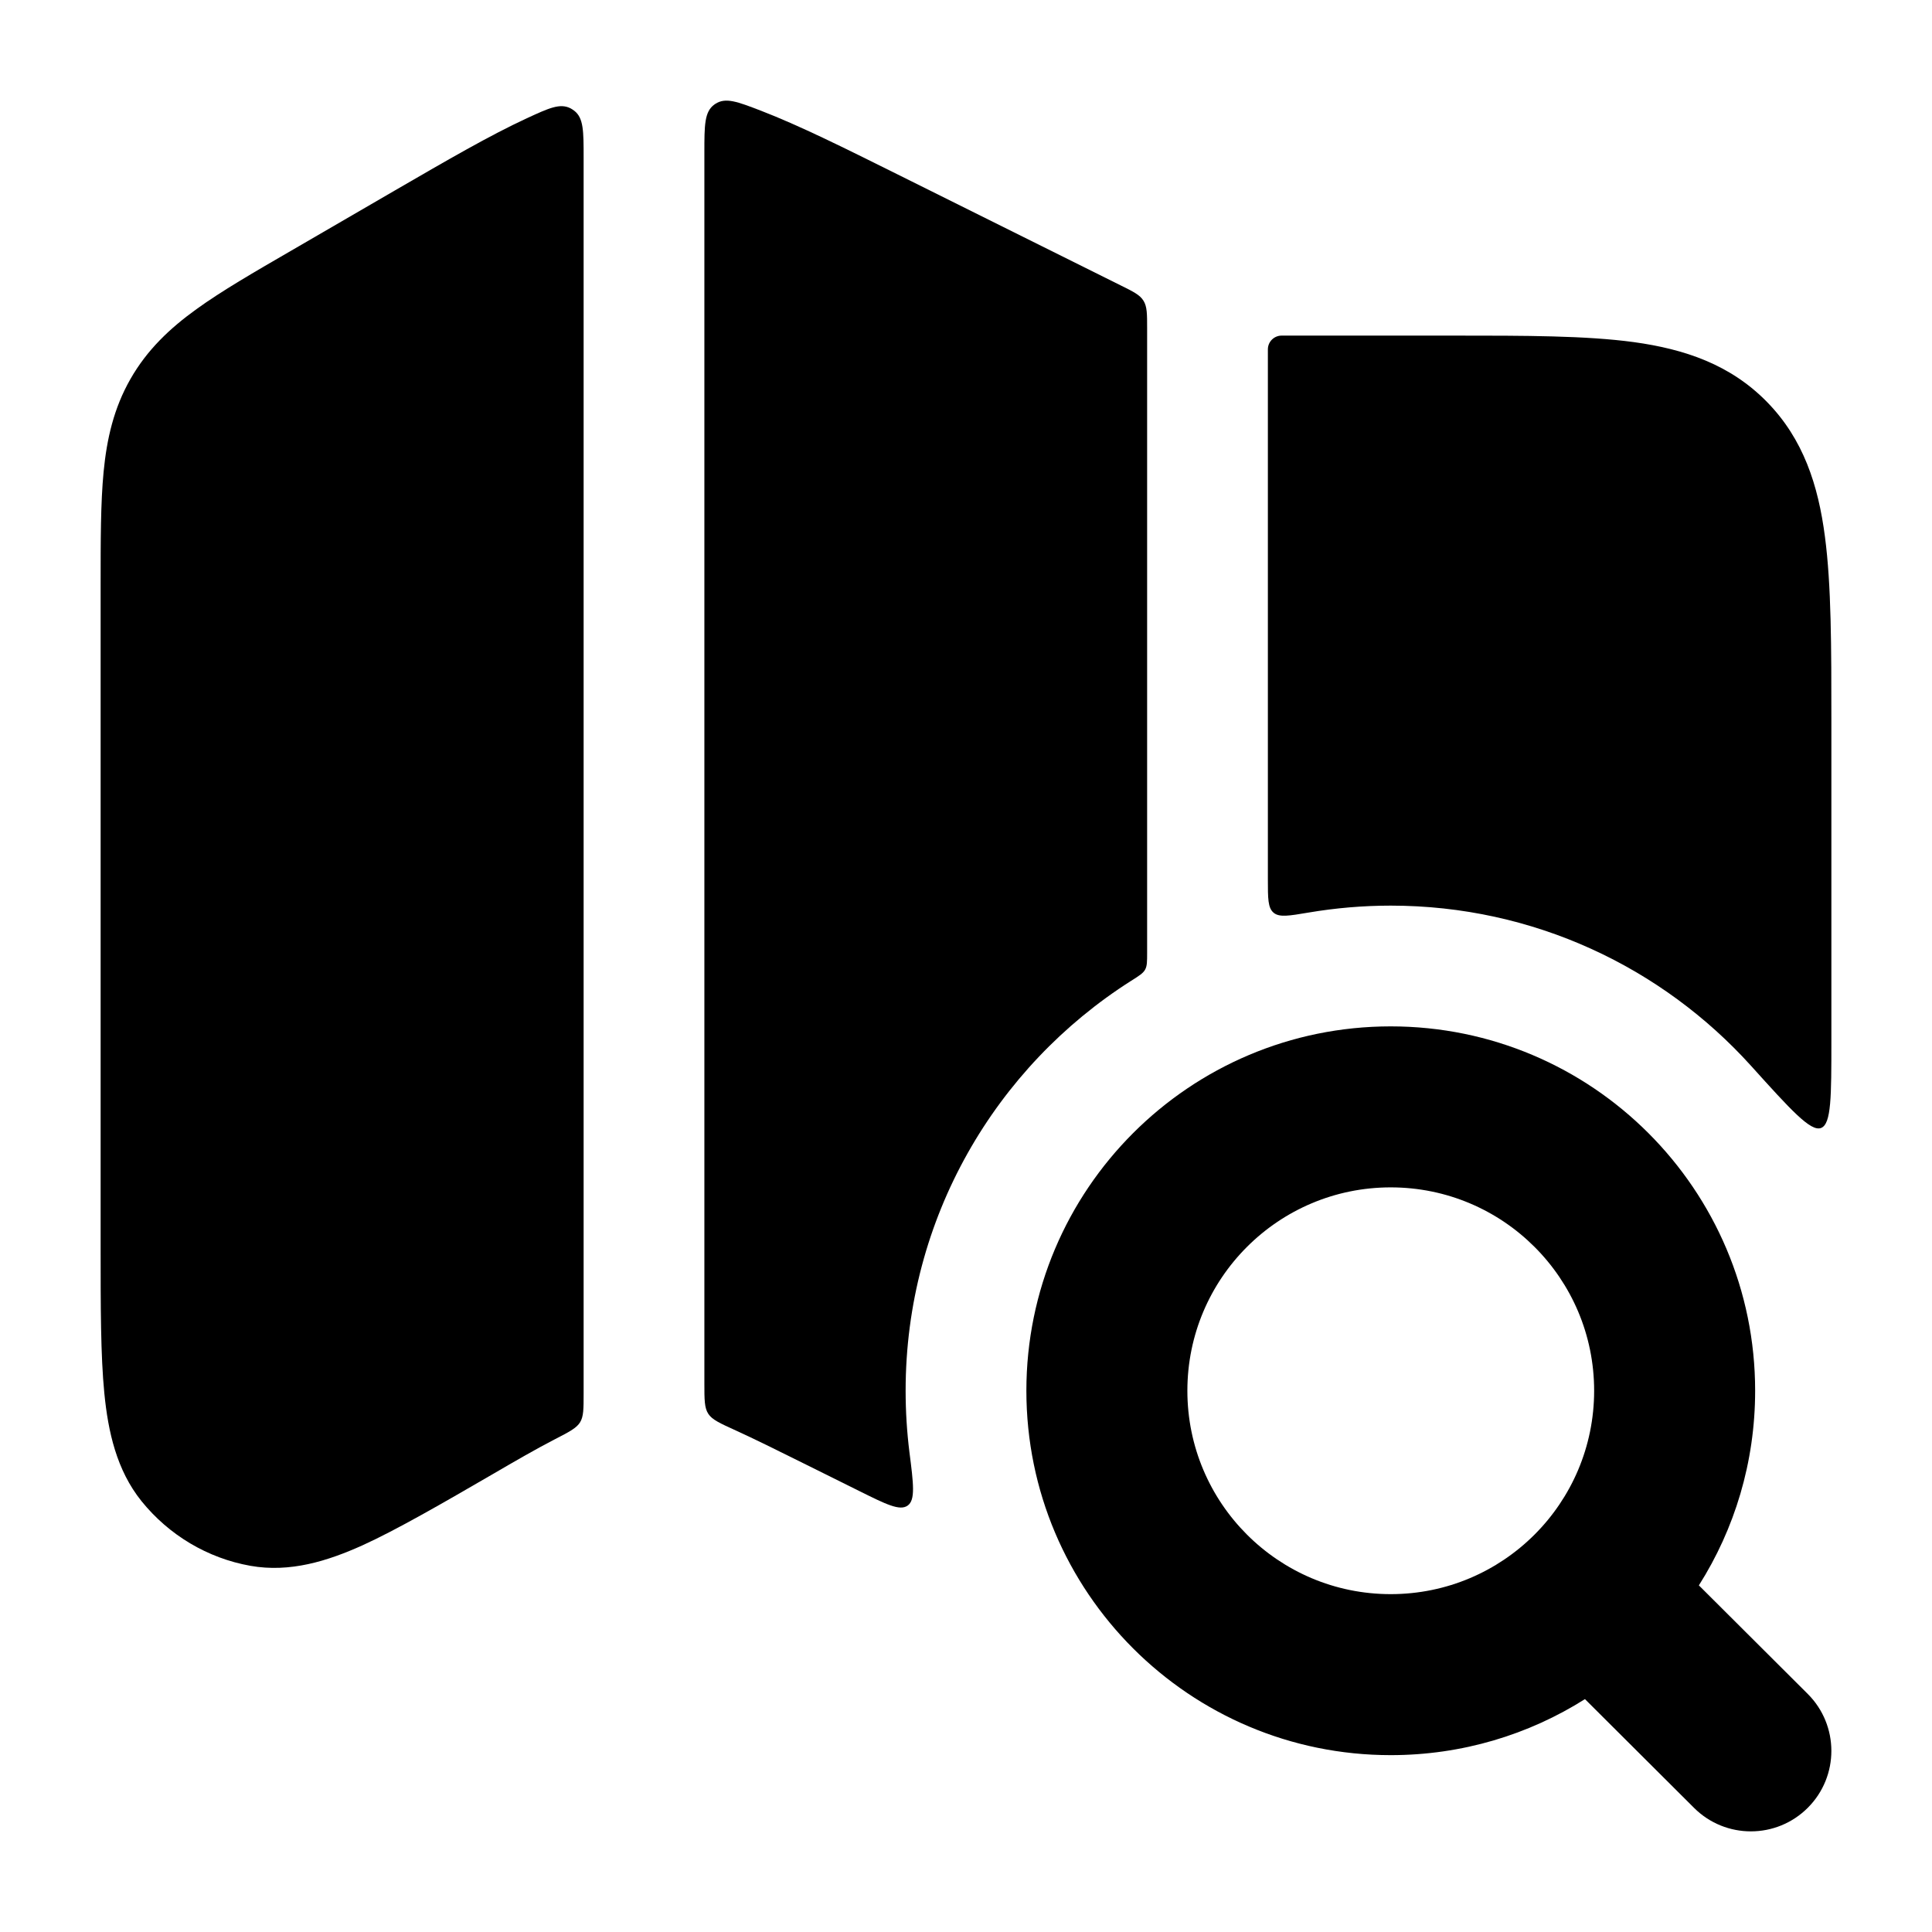 <svg width="24" height="24" viewBox="0 0 24 24" xmlns="http://www.w3.org/2000/svg">
    <path fill-rule="evenodd" clip-rule="evenodd" d="M12.75 17.276C12.75 14.777 14.777 12.75 17.276 12.75C19.776 12.75 21.803 14.777 21.803 17.276C21.803 18.166 21.547 18.995 21.104 19.694L22.456 21.042C22.847 21.432 22.848 22.065 22.458 22.456C22.068 22.847 21.435 22.848 21.044 22.458L19.689 21.107C18.991 21.548 18.163 21.803 17.276 21.803C14.777 21.803 12.75 19.776 12.75 17.276ZM17.276 14.75C15.881 14.75 14.75 15.881 14.75 17.276C14.75 18.672 15.881 19.803 17.276 19.803C18.672 19.803 19.803 18.672 19.803 17.276C19.803 15.881 18.672 14.75 17.276 14.75Z"/>
    <path d="M8.75 17.184C8.75 17.386 8.75 17.488 8.798 17.562C8.845 17.636 8.945 17.681 9.143 17.771C9.364 17.872 9.645 18.01 10.024 18.199L10.668 18.519C11.008 18.688 11.177 18.772 11.275 18.703C11.373 18.634 11.348 18.435 11.297 18.037C11.266 17.788 11.25 17.534 11.25 17.276C11.25 15.134 12.368 13.252 14.053 12.183C14.152 12.121 14.2 12.09 14.225 12.045C14.25 12 14.25 11.945 14.25 11.834L14.25 4.08C14.25 3.899 14.25 3.809 14.205 3.736C14.16 3.663 14.079 3.623 13.917 3.543L11.143 2.163C10.474 1.83 9.926 1.558 9.452 1.375C9.16 1.263 9.014 1.206 8.885 1.291L8.875 1.298C8.75 1.387 8.75 1.556 8.75 1.894L8.75 17.184Z"/>
    <path d="M22.75 12.932C22.75 13.62 22.75 13.963 22.622 14.012C22.494 14.062 22.246 13.788 21.751 13.239C20.648 12.018 19.052 11.25 17.276 11.25C16.929 11.25 16.588 11.28 16.256 11.336C16.013 11.377 15.892 11.398 15.821 11.338C15.75 11.278 15.75 11.161 15.75 10.927L15.75 4.34C15.75 4.245 15.827 4.169 15.921 4.169L18.053 4.169C18.951 4.169 19.701 4.169 20.297 4.25C20.927 4.337 21.495 4.528 21.95 4.993C22.403 5.455 22.587 6.029 22.67 6.666C22.75 7.272 22.75 8.036 22.75 8.956V12.932Z"/>
    <path d="M7.25 1.957C7.25 1.63 7.25 1.466 7.134 1.376C7.121 1.366 7.103 1.354 7.088 1.346C6.957 1.279 6.82 1.342 6.545 1.469C6.084 1.682 5.554 1.99 4.907 2.365L3.619 3.113C3.151 3.384 2.752 3.615 2.441 3.84C2.108 4.08 1.827 4.346 1.62 4.709C1.413 5.072 1.327 5.45 1.287 5.861C1.25 6.247 1.25 6.713 1.25 7.264V15.504C1.25 16.233 1.25 16.835 1.296 17.307C1.343 17.783 1.447 18.261 1.758 18.648C2.098 19.069 2.577 19.356 3.11 19.451C3.603 19.539 4.071 19.391 4.502 19.197C4.927 19.004 5.499 18.673 6.118 18.314C6.401 18.149 6.655 18.002 6.891 17.88C7.072 17.787 7.162 17.74 7.206 17.668C7.25 17.596 7.25 17.502 7.25 17.312L7.25 1.957Z"/>
</svg>
